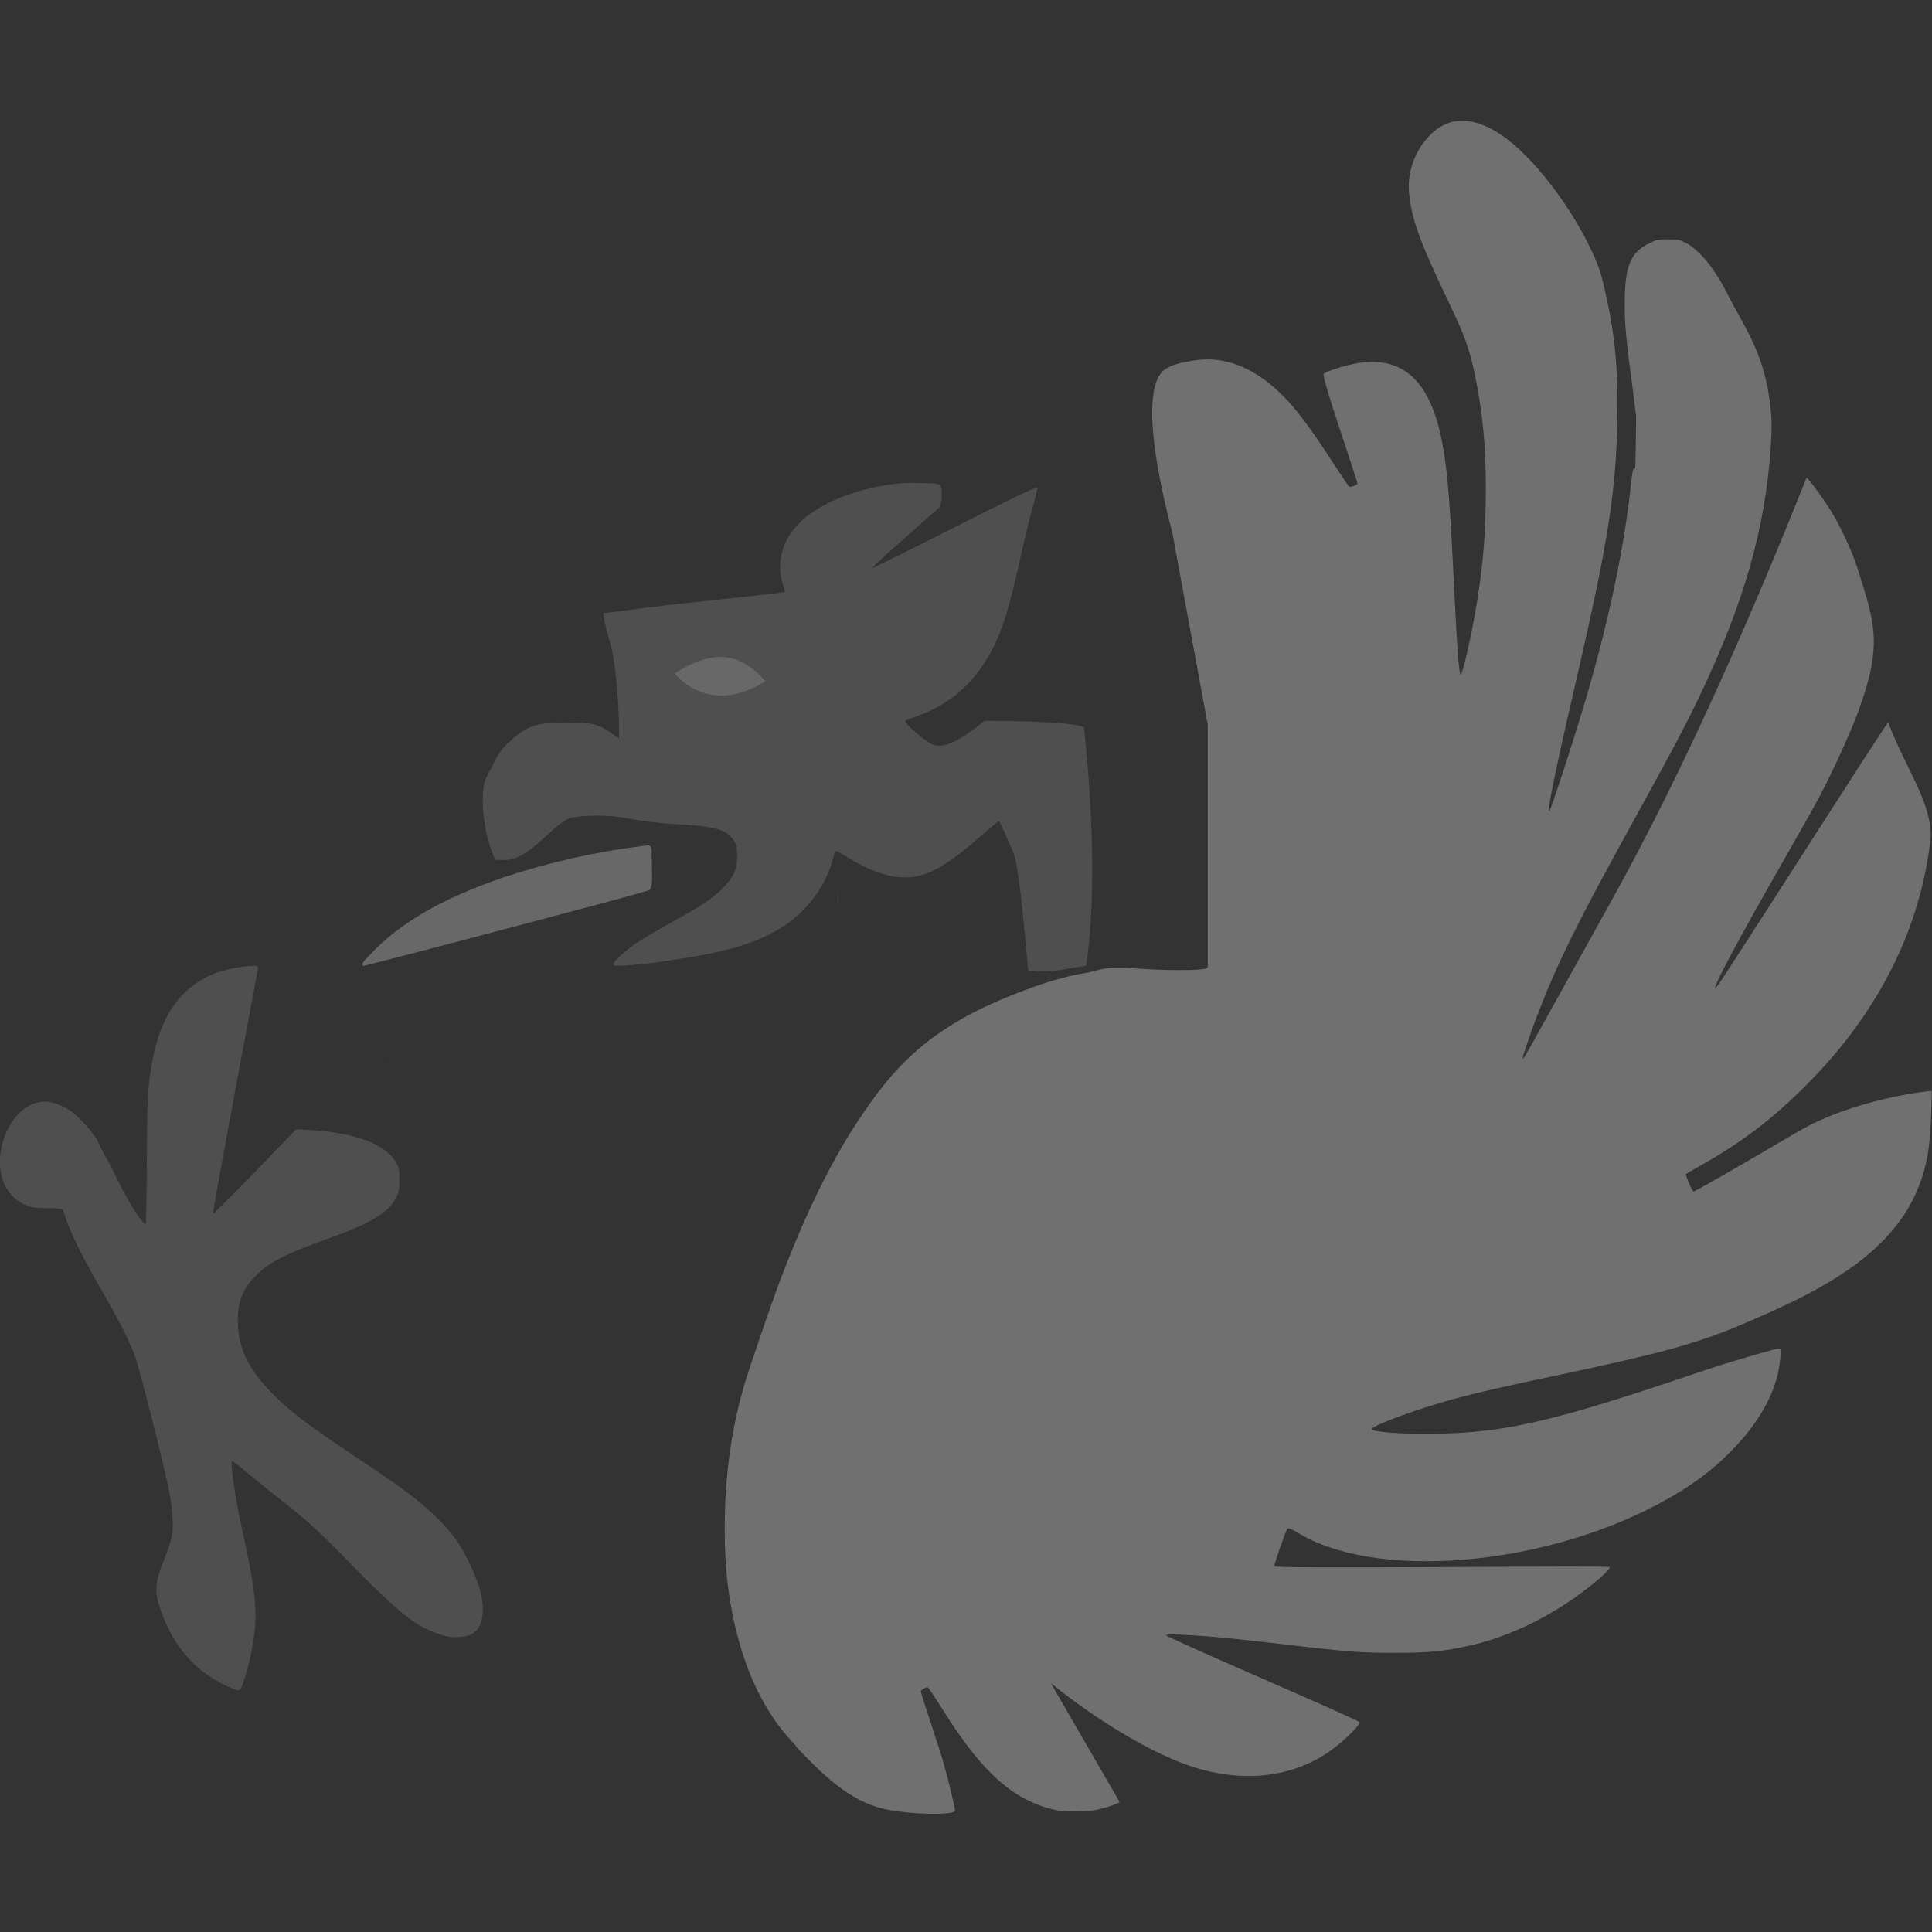 <svg xmlns="http://www.w3.org/2000/svg" width="16" height="16" version="1.1" viewBox="0 0 16 16">
 <rect x="0" y="0" width="16" height="16" fill="#333333" stroke="none"/>
 <path style="fill:#707070" d="m12.082 1.001c-0.107 0.008-0.201 0.064-0.285 0.17-0.095 0.12-0.142 0.282-0.128 0.425 0.021 0.212 0.08 0.387 0.323 0.895 0.133 0.279 0.177 0.391 0.223 0.615 0.065 0.316 0.091 0.593 0.09 0.96-0.001 0.338-0.02 0.584-0.071 0.905-0.045 0.282-0.122 0.621-0.138 0.615-0.025-0.009-0.054-0.771-0.076-1.154-0.026-0.451-0.048-0.633-0.085-0.81-0.1-0.473-0.321-0.673-0.688-0.615-0.103 0.016-0.269 0.07-0.285 0.09-0.007 0.009 0.03 0.147 0.133 0.455 0.081 0.243 0.147 0.445 0.147 0.45 0 0.015-0.058 0.037-0.071 0.026-0.006-0.006-0.065-0.093-0.128-0.19-0.134-0.205-0.202-0.305-0.294-0.42-0.247-0.309-0.515-0.457-0.792-0.44-0.101 0.006-0.254 0.041-0.28 0.065-0.018 0.016-0.314 0.044 0.032 1.37l0.293 1.588v2.008c-0.007 0.022-0.116 0.025-0.259 0.025-0.08 0-0.243-0.006-0.361-0.015-0.259-0.02-0.283 0.023-0.394 0.039-0.112 0.017-0.275 0.06-0.427 0.115-0.475 0.172-0.891 0.375-1.239 0.81-0.32 0.401-0.592 0.911-0.859 1.615-0.08 0.211-0.253 0.718-0.294 0.855-0.101 0.339-0.157 0.7-0.166 1.09-0.008 0.348 0.017 0.633 0.085 0.925 0.08 0.342 0.2 0.607 0.366 0.83 0.04 0.053 0.082 0.101 0.128 0.15 0.002 0.002 0.003 0.003 0.004 0.005 0.001 0.002 0.003 0.004 0.005 0.005 0.001 0.001-0.001 0.004 0 0.005 0.213 0.225 0.445 0.457 0.74 0.52 0.211 0.045 0.579 0.053 0.579 0.01 0-0.007-0.064-0.308-0.143-0.545-0.078-0.237-0.142-0.434-0.142-0.44-0-0.011 0.039-0.035 0.057-0.035 0.005 0 0.054 0.072 0.109 0.16 0.221 0.354 0.391 0.556 0.584 0.695 0.115 0.082 0.265 0.145 0.384 0.165 0.074 0.012 0.25 0.011 0.323-0.005 0.09-0.02 0.179-0.051 0.19-0.065l-0.57-0.985c0.374 0.306 0.864 0.603 1.21 0.705 0.434 0.128 0.843 0.066 1.154-0.18 0.098-0.078 0.2-0.183 0.194-0.2-0.002-0.008-0.363-0.169-0.802-0.36-0.439-0.191-0.8-0.353-0.802-0.36-0.006-0.019 0.34 0.002 0.716 0.045 0.12 0.014 0.316 0.036 0.437 0.05 0.387 0.044 0.474 0.05 0.741 0.05 0.283-0 0.407-0.012 0.622-0.06 0.335-0.074 0.693-0.252 0.987-0.485 0.12-0.095 0.178-0.153 0.171-0.165-0.004-0.007-0.475-0.005-1.386 0-0.938 0.005-1.365 0.002-1.381-0.005-0.003-0-0.008 0.001-0.009 0-0.006-0.01 0.094-0.299 0.109-0.315 0.004-0.005 0.039 0.007 0.076 0.03 0.632 0.396 1.993 0.294 2.98-0.225 0.283-0.149 0.47-0.289 0.655-0.485 0.221-0.234 0.352-0.49 0.37-0.735 0.005-0.072 0.003-0.075-0.014-0.075-0.021 0-0.366 0.099-0.55 0.16-0.068 0.022-0.243 0.081-0.389 0.13-0.957 0.319-1.355 0.405-1.875 0.415-0.297 0.006-0.564-0.013-0.555-0.04 0.01-0.031 0.414-0.177 0.688-0.25 0.234-0.062 0.357-0.089 0.901-0.205 0.805-0.171 1.097-0.251 1.453-0.4 0.75-0.315 1.426-0.661 1.56-1.408 0.035-0.194 0.034-0.535 0.034-0.535-0.001-0.005-0.64 0.062-1.109 0.338-0.469 0.276-0.858 0.499-0.864 0.495-0.013-0.008-0.068-0.138-0.062-0.145 0.003-0.003 0.063-0.038 0.138-0.08 0.36-0.204 0.633-0.419 0.93-0.73 0.555-0.582 0.88-1.255 0.959-1.975 0.012-0.293-0.215-0.585-0.351-0.954-0.005-0.002-0.142 0.207-0.541 0.829-0.841 1.31-0.885 1.377-0.892 1.37-0.015-0.016 0.185-0.389 0.522-0.98 0.146-0.256 0.303-0.532 0.346-0.615 0.108-0.204 0.26-0.541 0.318-0.7 0.204-0.558 0.133-0.732-0.009-1.185-0.041-0.131-0.14-0.345-0.218-0.47-0.077-0.123-0.192-0.279-0.204-0.275-0.438 1.104-1.011 2.417-1.614 3.5-0.698 1.257-0.728 1.318-0.736 1.31-0.006-0.006 0.058-0.194 0.123-0.365 0.164-0.427 0.332-0.767 0.792-1.6 0.294-0.532 0.427-0.781 0.546-1.03 0.371-0.774 0.55-1.399 0.594-2.08 0.009-0.139 0.009-0.204 0-0.295-0.047-0.471-0.204-0.658-0.371-0.986-0.097-0.191-0.222-0.343-0.332-0.4-0.05-0.026-0.067-0.03-0.147-0.03-0.083 0-0.098 0.003-0.161 0.035-0.155 0.076-0.199 0.197-0.199 0.505 0 0.165 0.012 0.295 0.062 0.665l0.033 0.26-0.004 0.295c-0.005 0.293-0.009-0.013-0.038 0.26-0.063 0.601-0.218 1.291-0.447 2.025-0.086 0.277-0.213 0.662-0.227 0.685-0.033 0.054 0.049-0.343 0.214-1.055 0.271-1.169 0.335-1.586 0.346-2.175 0.008-0.408-0.018-0.69-0.09-1.02-0.043-0.198-0.06-0.25-0.123-0.385-0.177-0.379-0.488-0.781-0.741-0.955-0.13-0.09-0.249-0.128-0.356-0.12z"/>
 <path style="fill:#686868" d="m5.343 7.004c-0.398 0.047-0.791 0.136-1.17 0.261-0.392 0.135-0.784 0.314-1.074 0.605-0.021 0.034-0.131 0.111-0.089 0.13 0.426-0.109 1.026-0.266 1.43-0.374 0.11-0.029 0.193-0.052 0.289-0.077 0.175-0.045 0.35-0.093 0.524-0.141l0.124-0.036c0.039-0.043 0.017-0.173 0.022-0.248-0.012-0.04 0.024-0.144-0.056-0.119z"/>
 <path style="fill:#4f4f4f" d="m2.052 8.002c-0.106 0.007-0.243 0.04-0.329 0.083-0.246 0.121-0.39 0.339-0.458 0.685-0.04 0.202-0.047 0.313-0.049 0.85-0.001 0.28-0.005 0.511-0.009 0.515-0.004 0.004-0.016-0.005-0.031-0.023-0.055-0.066-0.127-0.185-0.227-0.391-0.037-0.076-0.067-0.126-0.098-0.184-0.017-0.031-0.04-0.087-0.049-0.101-0.054-0.085-0.154-0.192-0.222-0.239-0.058-0.04-0.146-0.074-0.205-0.074-0.17 0-0.32 0.161-0.365 0.391-0.043 0.221 0.041 0.404 0.218 0.473 0.029 0.011 0.074 0.017 0.16 0.018 0.066 0.001 0.126 0.005 0.129 0.009 0.003 0.004 0.018 0.042 0.031 0.083 0.039 0.119 0.135 0.313 0.28 0.565 0.154 0.266 0.252 0.46 0.293 0.579 0.045 0.128 0.256 0.97 0.285 1.135 0.025 0.144 0.031 0.276 0.018 0.345-0.006 0.03-0.034 0.117-0.062 0.188-0.08 0.198-0.086 0.272-0.031 0.427 0.108 0.31 0.299 0.521 0.574 0.639 0.069 0.03 0.081 0.032 0.098-0.009 0.037-0.091 0.086-0.29 0.102-0.427 0.027-0.225 0.007-0.385-0.107-0.906-0.053-0.241-0.094-0.533-0.076-0.533 0.004 0 0.039 0.024 0.076 0.055 0.037 0.031 0.158 0.132 0.271 0.221 0.294 0.232 0.331 0.264 0.667 0.607 0.127 0.13 0.219 0.217 0.298 0.29 0.157 0.144 0.251 0.206 0.382 0.253 0.071 0.025 0.1 0.032 0.16 0.032 0.147 0 0.215-0.064 0.222-0.211 0.005-0.104-0.025-0.225-0.107-0.395-0.08-0.167-0.143-0.254-0.267-0.377-0.144-0.143-0.277-0.243-0.707-0.529-0.366-0.243-0.529-0.367-0.671-0.515-0.187-0.194-0.267-0.355-0.276-0.565-0.007-0.173 0.034-0.283 0.142-0.395 0.111-0.115 0.233-0.179 0.591-0.308 0.379-0.136 0.52-0.222 0.582-0.354 0.022-0.046 0.022-0.061 0.022-0.138-0-0.074 0-0.094-0.018-0.129-0.082-0.163-0.331-0.26-0.734-0.285l-0.102-0.005-0.342 0.354c-0.188 0.194-0.344 0.348-0.347 0.345-0.003-0.003 0.079-0.457 0.182-1.011 0.103-0.555 0.191-1.016 0.191-1.025 0-0.016-0.008-0.019-0.089-0.014z"/>
 <g transform="matrix(.958 0 0 .97 -.622 -.109)">
  <path style="fill:#4f4f4f" d="m8.561 4.234c-0.093 0.001-0.193 0.01-0.25 0.019-0.361 0.061-0.649 0.194-0.798 0.375-0.117 0.142-0.15 0.319-0.091 0.491 0.008 0.023 0.013 0.044 0.01 0.048-0.004 0.004-0.358 0.042-0.784 0.087-0.348 0.037-0.539 0.063-0.64 0.077-0.014 0.002-0.081 0.008-0.087 0.01-0.004 0.001-0.057 0.004-0.058 0.005-0.001 0.001 0.005 0.015 0.005 0.019 0 0.006-0.001 0.009 0 0.01 0.004 0.032 0.019 0.1 0.058 0.236 0.069 0.24 0.083 0.804 0.072 0.804-0.002 0-0.038-0.025-0.077-0.053-0.16-0.115-0.306-0.068-0.462-0.075-0.172-0.008-0.281 0.039-0.404 0.159-0.003 0.003-0.007 0.002-0.01 0.005-0.062 0.062-0.085 0.09-0.125 0.173-0.059 0.121-0.088 0.125-0.096 0.268-0.009 0.166 0.027 0.377 0.087 0.515l0.019 0.048h0.082c0.213 0 0.38-0.272 0.558-0.356 0.124-0.031 0.351-0.03 0.505 0 0.554 0.11 0.968-0.029 0.948 0.346-0.006 0.1-0.041 0.166-0.13 0.255-0.074 0.074-0.171 0.14-0.337 0.231-0.058 0.032-0.155 0.087-0.216 0.12-0.061 0.033-0.148 0.086-0.192 0.115-0.088 0.058-0.197 0.155-0.197 0.178 0 0.02 0.055 0.019 0.289-0.005 0.1-0.01 0.183-0.026 0.269-0.038 0.42-0.06 0.7-0.141 0.919-0.284 0.208-0.136 0.365-0.351 0.423-0.577 0.01-0.037 0.018-0.063 0.024-0.063 0.006 0 0.044 0.02 0.082 0.043 0.247 0.154 0.45 0.209 0.62 0.173 0.152-0.032 0.299-0.124 0.568-0.356 0.071-0.062 0.133-0.115 0.139-0.115 0.006 0 0.062 0.123 0.125 0.269 0.063 0.147 0.122 0.996 0.13 1.006 0.181 0.027 0.269-0.006 0.5-0.039 0.099-0.654 0.036-1.53-0.019-2.035-0.091-0.059-0.861-0.056-0.861-0.056-0.2 0.159-0.363 0.262-0.476 0.187-0.112-0.075-0.221-0.175-0.207-0.188 0.005-0.005 0.044-0.019 0.087-0.034 0.338-0.117 0.57-0.34 0.721-0.697 0.062-0.147 0.113-0.335 0.197-0.707 0.038-0.169 0.087-0.359 0.106-0.423 0.018-0.064 0.032-0.123 0.029-0.13-0-0.001-0.011 0.004-0.014 0.005-0.034 0.007-0.226 0.096-0.697 0.332-0.388 0.194-0.712 0.353-0.717 0.351-0.005-0.002 0.119-0.114 0.274-0.25 0.156-0.136 0.296-0.258 0.308-0.269 0.008-0.007 0.006-0.015 0.01-0.024 0.005-0.014 0.01-0.034 0.01-0.077 0-0.08-0.003-0.085-0.029-0.096-0.021-0.009-0.104-0.011-0.197-0.01z"/>
  <path style="fill:#686868" d="m6.483 5.862s0.214-0.149 0.408-0.141c0.226 0.009 0.374 0.208 0.374 0.208-0.499 0.308-0.782-0.067-0.782-0.067z"/>
 </g>
 <path d="m5.453 5.669c-0.169-0.007-0.277 0.039-0.398 0.157 0.121-0.118 0.23-0.164 0.398-0.157z"/>
 <path d="m7.404 4.852c-0.007 0.032-0.007 0.065-0.007 0.098-0-0.033 0-0.066 0.007-0.098z"/>
 <path d="m7.395 4.977c0.002 0.039 0.011 0.078 0.022 0.117-0.011-0.039-0.02-0.078-0.022-0.117z"/>
 <path d="m3.199 8.787c-0.009-0.001-0.015-0.003-0.025-0.003h-0.009c0.012 0.001 0.021 0.002 0.033 0.003z"/>
 <path d="m2.622 7.367c-0.057 0.004-0.122 0.014-0.184 0.029 0.062-0.015 0.127-0.025 0.184-0.029z"/>
 <path style="fill:#ececec" d="m6.944 7.342c-0.002 0.044-0 0.096-0.002 0.147 0.001-0.05-0-0.103 0.002-0.147z"/>
</svg>
